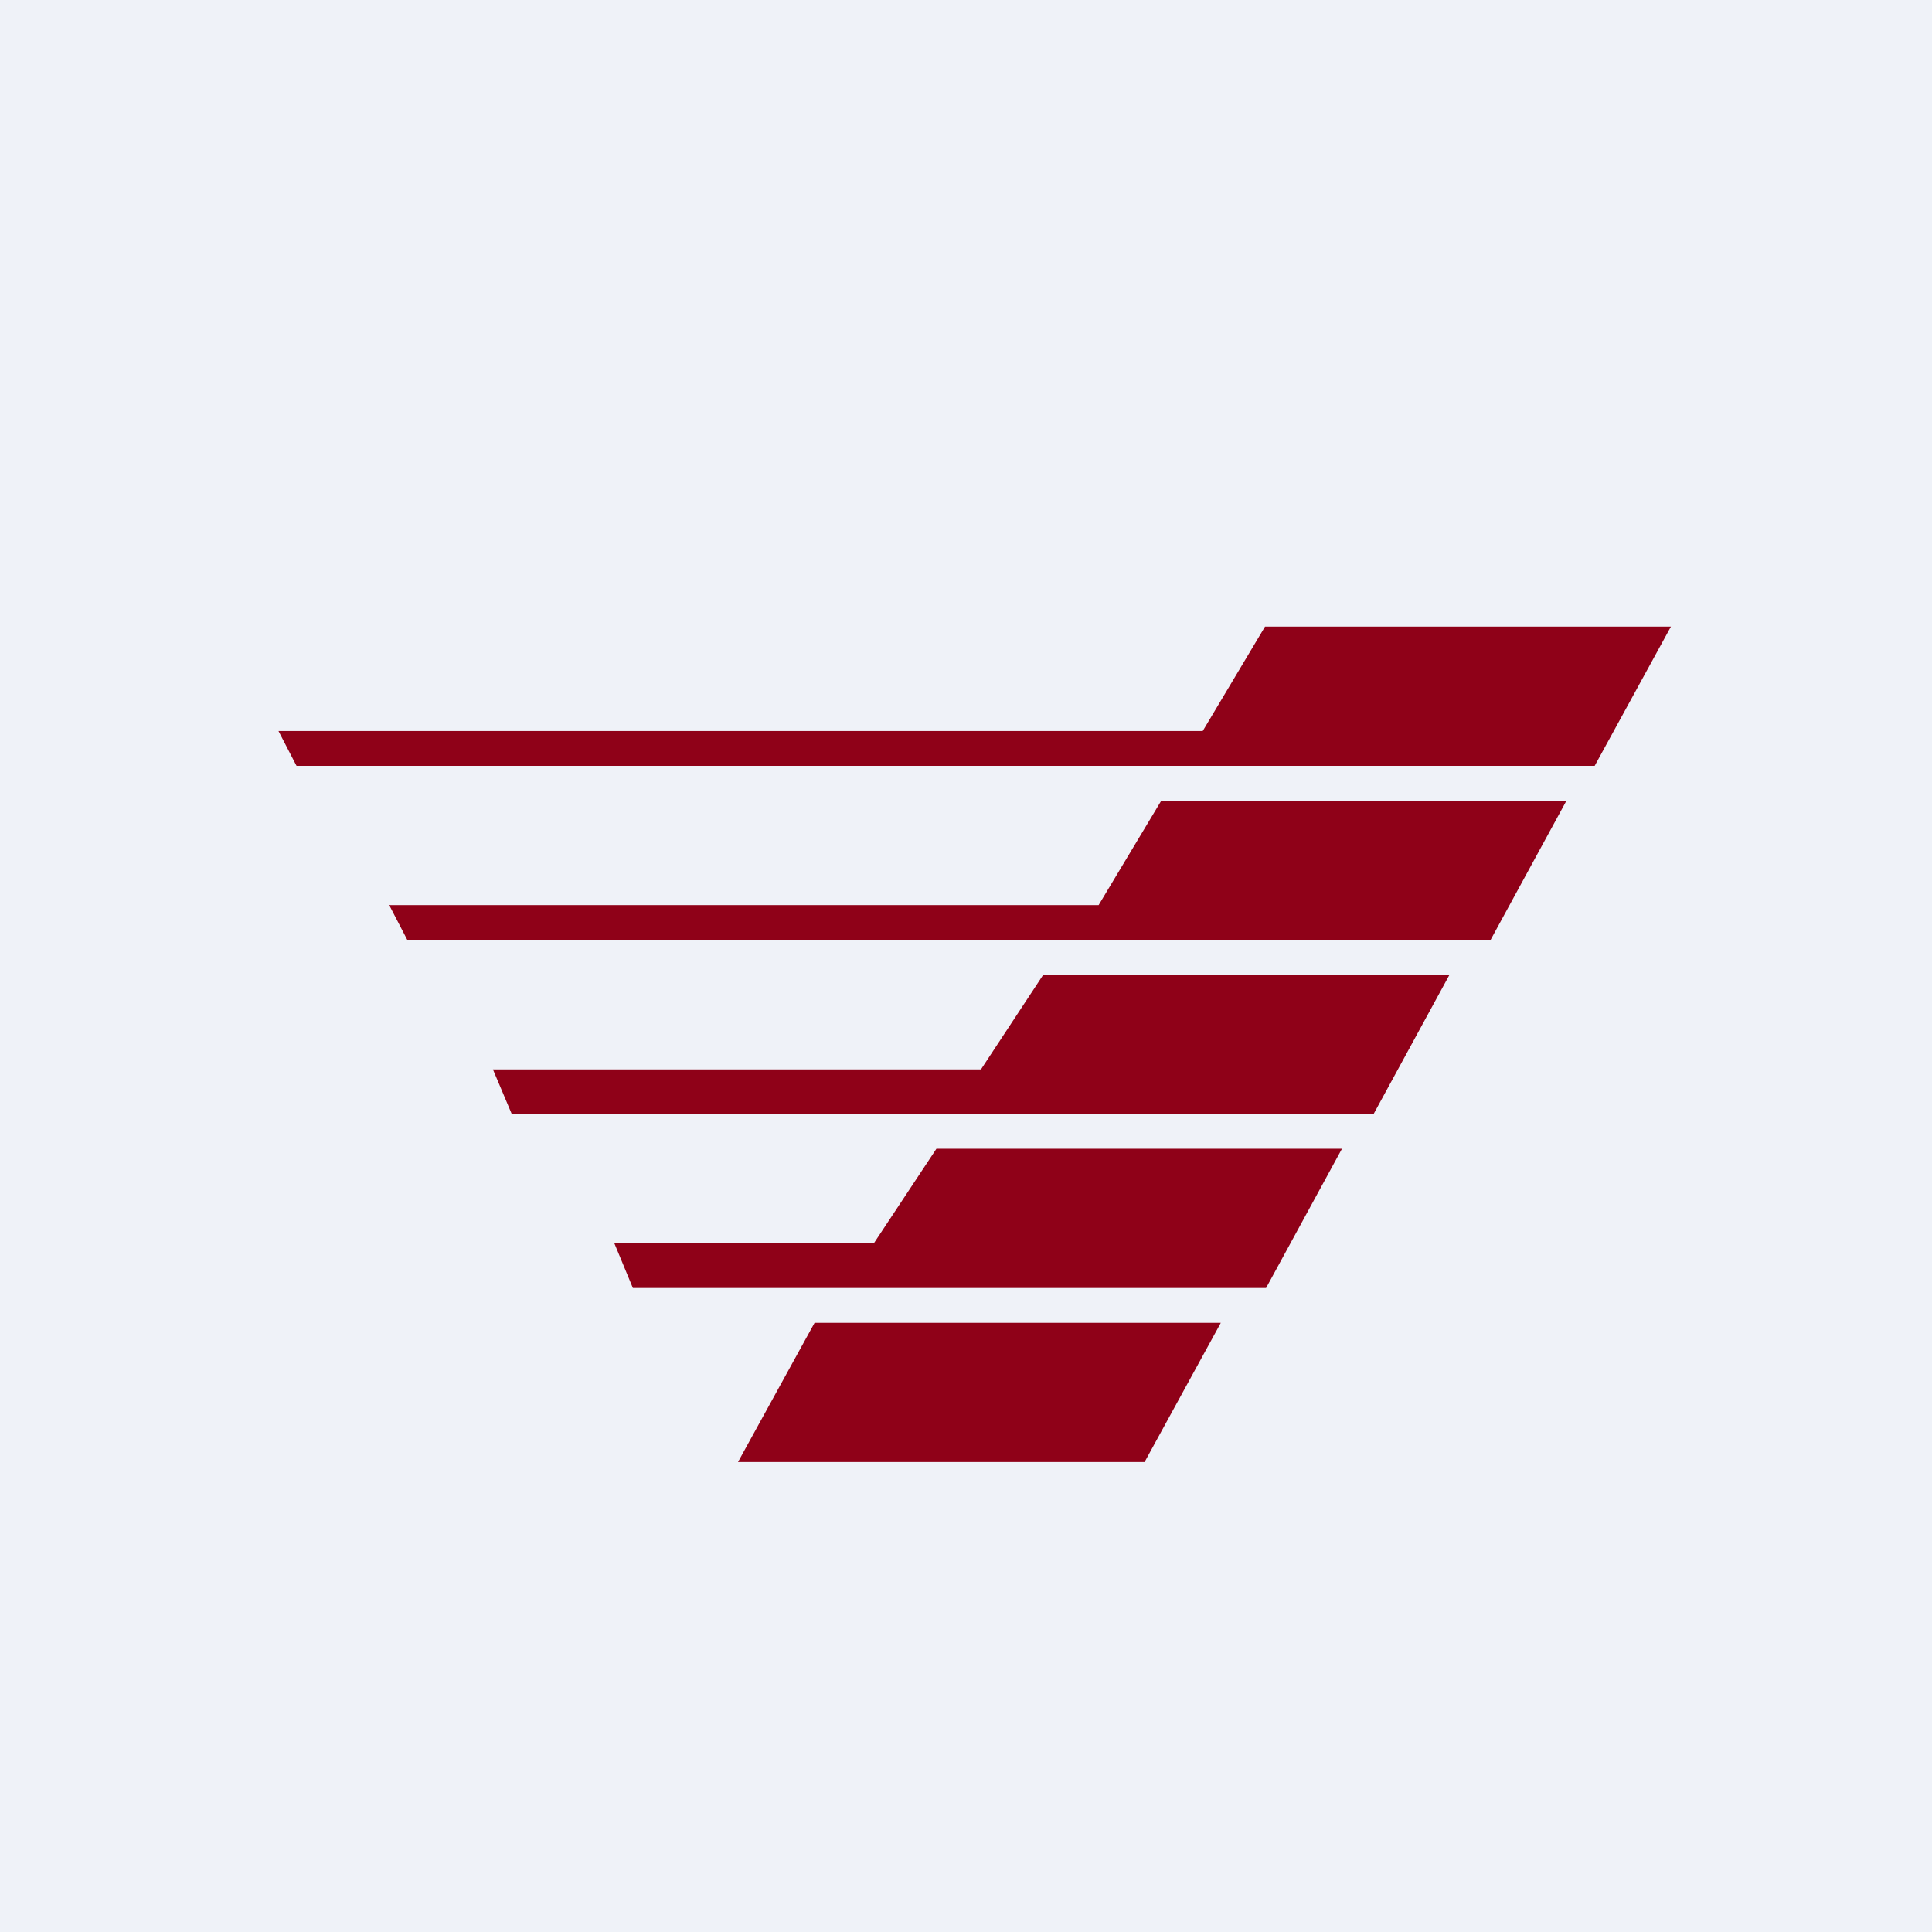 <?xml version="1.0" encoding="UTF-8"?>
<!-- generated by Finnhub -->
<svg viewBox="0 0 55.5 55.5" xmlns="http://www.w3.org/2000/svg">
<path d="M 0,0 H 55.5 V 55.5 H 0 Z" fill="rgb(239, 242, 248)"/>
<path d="M 8.51,21.985 L 8,21 H 34.55 L 36.34,18 H 48 L 45.81,22 H 8.52 Z M 11.7,27 L 11.18,26 H 31.56 L 33.36,23 H 45 L 42.82,27 H 11.7 Z M 14.16,30.72 L 14.7,32 H 39.46 L 41.64,28 H 29.97 L 28.18,30.72 H 14.16 Z M 18.18,37 L 17.65,35.72 H 25.1 L 26.9,33 H 38.55 L 36.37,37 H 18.17 Z M 21.21,42 H 32.88 L 35.07,38 H 23.4 L 21.2,42 Z" fill="rgb(143, 1, 24)"/>
</svg>
